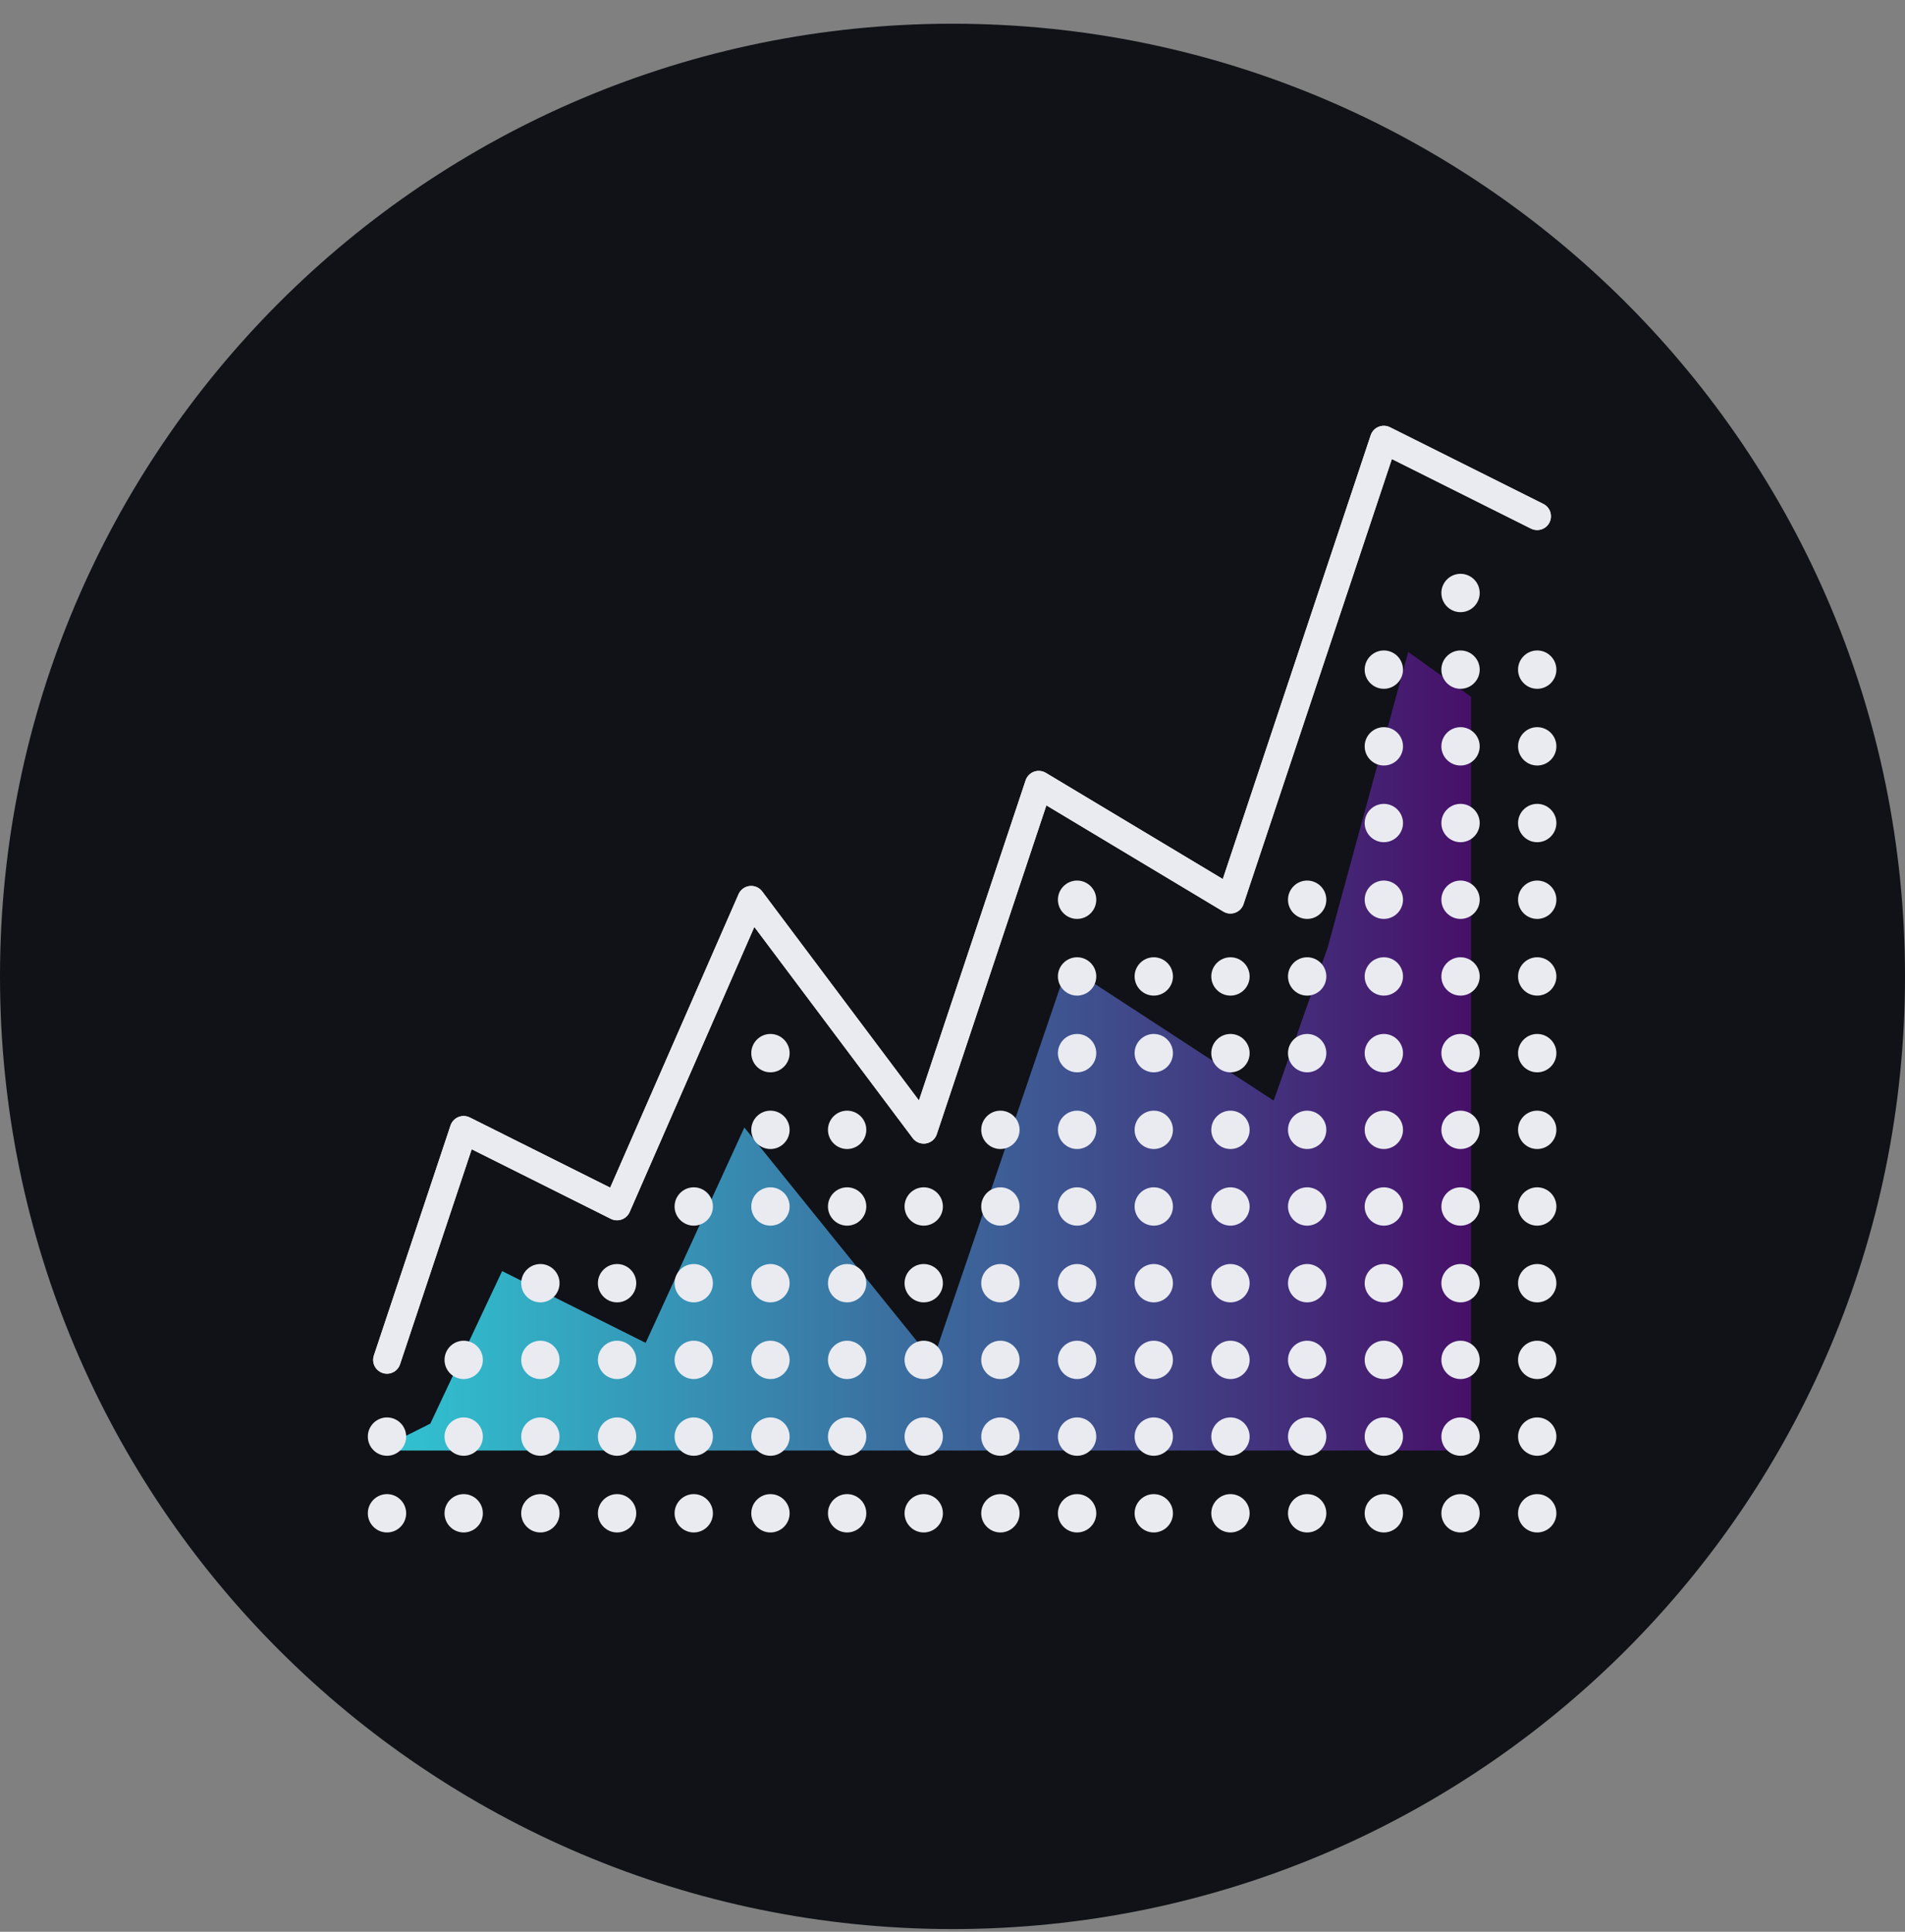 <svg width="72" height="73" viewBox="0 0 72 73" fill="none" xmlns="http://www.w3.org/2000/svg">
<rect x="0" y="0" width="72" height="73" fill="#808080" stroke="none"/>
<path fill-rule="evenodd" clip-rule="evenodd" d="M36 0.896C55.882 0.896 72 17.014 72 36.897C72 56.779 55.882 72.897 36 72.897C16.118 72.897 0 56.779 0 36.897C0 17.014 16.118 0.896 36 0.896Z" fill="#101217"/>
<path d="M55.599 26.331V54.815H14.23L16.265 53.797L18.978 48.033L24.403 50.745L28.133 42.607L35.254 51.424L40.34 36.504L48.139 41.59L50.173 35.826L53.225 24.636L55.599 26.331Z" fill="url(#paint0_linear_3_43222)"/>
<path d="M15.351 57.186C15.351 56.786 15.026 56.461 14.627 56.461C14.228 56.461 13.902 56.786 13.902 57.186C13.902 57.585 14.228 57.91 14.627 57.91C15.026 57.91 15.351 57.585 15.351 57.186Z" fill="#E9EBF1"/>
<path d="M18.25 57.186C18.25 56.786 17.924 56.461 17.525 56.461C17.126 56.461 16.801 56.786 16.801 57.186C16.801 57.585 17.126 57.91 17.525 57.91C17.924 57.91 18.25 57.585 18.25 57.186Z" fill="#E9EBF1"/>
<path d="M21.148 57.186C21.148 56.786 20.823 56.461 20.424 56.461C20.025 56.461 19.699 56.786 19.699 57.186C19.699 57.585 20.025 57.91 20.424 57.91C20.823 57.91 21.148 57.585 21.148 57.186Z" fill="#E9EBF1"/>
<path d="M24.047 57.186C24.047 56.786 23.721 56.461 23.322 56.461C22.923 56.461 22.598 56.786 22.598 57.186C22.598 57.585 22.923 57.91 23.322 57.91C23.721 57.91 24.047 57.585 24.047 57.186Z" fill="#E9EBF1"/>
<path d="M26.945 57.186C26.945 56.786 26.62 56.461 26.221 56.461C25.822 56.461 25.496 56.786 25.496 57.186C25.496 57.585 25.822 57.91 26.221 57.91C26.62 57.91 26.945 57.585 26.945 57.186Z" fill="#E9EBF1"/>
<path d="M29.844 57.186C29.844 56.786 29.518 56.461 29.119 56.461C28.72 56.461 28.395 56.786 28.395 57.186C28.395 57.585 28.72 57.91 29.119 57.91C29.518 57.91 29.844 57.585 29.844 57.186Z" fill="#E9EBF1"/>
<path d="M32.742 57.186C32.742 56.786 32.417 56.461 32.017 56.461C31.619 56.461 31.293 56.786 31.293 57.186C31.293 57.585 31.619 57.91 32.017 57.91C32.417 57.91 32.742 57.585 32.742 57.186Z" fill="#E9EBF1"/>
<path d="M35.637 57.186C35.637 56.786 35.311 56.461 34.912 56.461C34.513 56.461 34.188 56.786 34.188 57.186C34.188 57.585 34.513 57.91 34.912 57.91C35.311 57.91 35.637 57.585 35.637 57.186Z" fill="#E9EBF1"/>
<path d="M38.535 57.186C38.535 56.786 38.21 56.461 37.81 56.461C37.411 56.461 37.086 56.786 37.086 57.186C37.086 57.585 37.411 57.91 37.81 57.91C38.21 57.91 38.535 57.585 38.535 57.186Z" fill="#E9EBF1"/>
<path d="M15.351 54.287C15.351 53.888 15.026 53.563 14.627 53.563C14.228 53.563 13.902 53.888 13.902 54.287C13.902 54.686 14.228 55.012 14.627 55.012C15.026 55.012 15.351 54.686 15.351 54.287Z" fill="#E9EBF1"/>
<path d="M18.25 54.287C18.25 53.888 17.924 53.563 17.525 53.563C17.126 53.563 16.801 53.888 16.801 54.287C16.801 54.686 17.126 55.012 17.525 55.012C17.924 55.012 18.25 54.686 18.25 54.287Z" fill="#E9EBF1"/>
<path d="M21.148 54.287C21.148 53.888 20.823 53.563 20.424 53.563C20.025 53.563 19.699 53.888 19.699 54.287C19.699 54.686 20.025 55.012 20.424 55.012C20.823 55.012 21.148 54.686 21.148 54.287Z" fill="#E9EBF1"/>
<path d="M24.047 54.287C24.047 53.888 23.721 53.563 23.322 53.563C22.923 53.563 22.598 53.888 22.598 54.287C22.598 54.686 22.923 55.012 23.322 55.012C23.721 55.012 24.047 54.686 24.047 54.287Z" fill="#E9EBF1"/>
<path d="M26.945 54.287C26.945 53.888 26.62 53.563 26.221 53.563C25.822 53.563 25.496 53.888 25.496 54.287C25.496 54.686 25.822 55.012 26.221 55.012C26.62 55.012 26.945 54.686 26.945 54.287Z" fill="#E9EBF1"/>
<path d="M29.844 54.287C29.844 53.888 29.518 53.563 29.119 53.563C28.72 53.563 28.395 53.888 28.395 54.287C28.395 54.686 28.72 55.012 29.119 55.012C29.518 55.012 29.844 54.686 29.844 54.287Z" fill="#E9EBF1"/>
<path d="M32.742 54.287C32.742 53.888 32.417 53.563 32.017 53.563C31.619 53.563 31.293 53.888 31.293 54.287C31.293 54.686 31.619 55.012 32.017 55.012C32.417 55.012 32.742 54.686 32.742 54.287Z" fill="#E9EBF1"/>
<path d="M35.637 54.287C35.637 53.888 35.311 53.563 34.912 53.563C34.513 53.563 34.188 53.888 34.188 54.287C34.188 54.686 34.513 55.012 34.912 55.012C35.311 55.012 35.637 54.686 35.637 54.287Z" fill="#E9EBF1"/>
<path d="M38.535 54.287C38.535 53.888 38.21 53.563 37.81 53.563C37.411 53.563 37.086 53.888 37.086 54.287C37.086 54.686 37.411 55.012 37.81 55.012C38.21 55.012 38.535 54.686 38.535 54.287Z" fill="#E9EBF1"/>
<path d="M18.25 51.389C18.25 50.99 17.924 50.664 17.525 50.664C17.126 50.664 16.801 50.99 16.801 51.389C16.801 51.788 17.126 52.113 17.525 52.113C17.924 52.113 18.25 51.788 18.25 51.389Z" fill="#E9EBF1"/>
<path d="M21.148 51.389C21.148 50.99 20.823 50.664 20.424 50.664C20.025 50.664 19.699 50.99 19.699 51.389C19.699 51.788 20.025 52.113 20.424 52.113C20.823 52.113 21.148 51.788 21.148 51.389Z" fill="#E9EBF1"/>
<path d="M24.047 51.389C24.047 50.99 23.721 50.664 23.322 50.664C22.923 50.664 22.598 50.99 22.598 51.389C22.598 51.788 22.923 52.113 23.322 52.113C23.721 52.113 24.047 51.788 24.047 51.389Z" fill="#E9EBF1"/>
<path d="M26.945 51.389C26.945 50.99 26.62 50.664 26.221 50.664C25.822 50.664 25.496 50.99 25.496 51.389C25.496 51.788 25.822 52.113 26.221 52.113C26.62 52.113 26.945 51.788 26.945 51.389Z" fill="#E9EBF1"/>
<path d="M29.844 51.389C29.844 50.99 29.518 50.664 29.119 50.664C28.72 50.664 28.395 50.99 28.395 51.389C28.395 51.788 28.72 52.113 29.119 52.113C29.518 52.113 29.844 51.788 29.844 51.389Z" fill="#E9EBF1"/>
<path d="M32.742 51.389C32.742 50.99 32.417 50.664 32.017 50.664C31.619 50.664 31.293 50.99 31.293 51.389C31.293 51.788 31.619 52.113 32.017 52.113C32.417 52.113 32.742 51.788 32.742 51.389Z" fill="#E9EBF1"/>
<path d="M35.637 51.389C35.637 50.99 35.311 50.664 34.912 50.664C34.513 50.664 34.188 50.99 34.188 51.389C34.188 51.788 34.513 52.113 34.912 52.113C35.311 52.113 35.637 51.788 35.637 51.389Z" fill="#E9EBF1"/>
<path d="M38.535 51.389C38.535 50.99 38.21 50.664 37.81 50.664C37.411 50.664 37.086 50.99 37.086 51.389C37.086 51.788 37.411 52.113 37.81 52.113C38.21 52.113 38.535 51.788 38.535 51.389Z" fill="#E9EBF1"/>
<path d="M21.148 48.49C21.148 48.091 20.823 47.766 20.424 47.766C20.025 47.766 19.699 48.091 19.699 48.49C19.699 48.889 20.025 49.215 20.424 49.215C20.823 49.215 21.148 48.889 21.148 48.49Z" fill="#E9EBF1"/>
<path d="M24.047 48.49C24.047 48.091 23.721 47.766 23.322 47.766C22.923 47.766 22.598 48.091 22.598 48.49C22.598 48.889 22.923 49.215 23.322 49.215C23.721 49.215 24.047 48.889 24.047 48.49Z" fill="#E9EBF1"/>
<path d="M26.945 48.49C26.945 48.091 26.62 47.766 26.221 47.766C25.822 47.766 25.496 48.091 25.496 48.49C25.496 48.889 25.822 49.215 26.221 49.215C26.62 49.215 26.945 48.889 26.945 48.49Z" fill="#E9EBF1"/>
<path d="M29.844 48.49C29.844 48.091 29.518 47.766 29.119 47.766C28.72 47.766 28.395 48.091 28.395 48.49C28.395 48.889 28.72 49.215 29.119 49.215C29.518 49.215 29.844 48.889 29.844 48.49Z" fill="#E9EBF1"/>
<path d="M32.742 48.49C32.742 48.091 32.417 47.766 32.017 47.766C31.619 47.766 31.293 48.091 31.293 48.49C31.293 48.889 31.619 49.215 32.017 49.215C32.417 49.215 32.742 48.889 32.742 48.49Z" fill="#E9EBF1"/>
<path d="M35.637 48.49C35.637 48.091 35.311 47.766 34.912 47.766C34.513 47.766 34.188 48.091 34.188 48.49C34.188 48.889 34.513 49.215 34.912 49.215C35.311 49.215 35.637 48.889 35.637 48.49Z" fill="#E9EBF1"/>
<path d="M38.535 48.49C38.535 48.091 38.21 47.766 37.81 47.766C37.411 47.766 37.086 48.091 37.086 48.49C37.086 48.889 37.411 49.215 37.81 49.215C38.21 49.215 38.535 48.889 38.535 48.49Z" fill="#E9EBF1"/>
<path d="M26.945 45.592C26.945 45.193 26.62 44.867 26.221 44.867C25.822 44.867 25.496 45.193 25.496 45.592C25.496 45.991 25.822 46.316 26.221 46.316C26.62 46.316 26.945 45.991 26.945 45.592Z" fill="#E9EBF1"/>
<path d="M29.844 45.592C29.844 45.193 29.518 44.867 29.119 44.867C28.72 44.867 28.395 45.193 28.395 45.592C28.395 45.991 28.72 46.316 29.119 46.316C29.518 46.316 29.844 45.991 29.844 45.592Z" fill="#E9EBF1"/>
<path d="M32.742 45.592C32.742 45.193 32.417 44.867 32.017 44.867C31.619 44.867 31.293 45.193 31.293 45.592C31.293 45.991 31.619 46.316 32.017 46.316C32.417 46.316 32.742 45.991 32.742 45.592Z" fill="#E9EBF1"/>
<path d="M35.637 45.592C35.637 45.193 35.311 44.867 34.912 44.867C34.513 44.867 34.188 45.193 34.188 45.592C34.188 45.991 34.513 46.316 34.912 46.316C35.311 46.316 35.637 45.991 35.637 45.592Z" fill="#E9EBF1"/>
<path d="M38.535 45.592C38.535 45.193 38.21 44.867 37.81 44.867C37.411 44.867 37.086 45.193 37.086 45.592C37.086 45.991 37.411 46.316 37.81 46.316C38.21 46.316 38.535 45.991 38.535 45.592Z" fill="#E9EBF1"/>
<path d="M29.844 42.695C29.844 42.296 29.518 41.971 29.119 41.971C28.72 41.971 28.395 42.296 28.395 42.695C28.395 43.094 28.72 43.42 29.119 43.42C29.518 43.42 29.844 43.094 29.844 42.695Z" fill="#E9EBF1"/>
<path d="M32.742 42.695C32.742 42.296 32.417 41.971 32.017 41.971C31.619 41.971 31.293 42.296 31.293 42.695C31.293 43.094 31.619 43.42 32.017 43.42C32.417 43.42 32.742 43.094 32.742 42.695Z" fill="#E9EBF1"/>
<path d="M38.535 42.695C38.535 42.296 38.21 41.971 37.81 41.971C37.411 41.971 37.086 42.296 37.086 42.695C37.086 43.094 37.411 43.42 37.81 43.42C38.21 43.42 38.535 43.094 38.535 42.695Z" fill="#E9EBF1"/>
<path d="M41.434 57.186C41.434 56.786 41.108 56.461 40.709 56.461C40.31 56.461 39.984 56.786 39.984 57.186C39.984 57.585 40.31 57.91 40.709 57.91C41.108 57.91 41.434 57.585 41.434 57.186Z" fill="#E9EBF1"/>
<path d="M44.332 57.186C44.332 56.786 44.006 56.461 43.607 56.461C43.208 56.461 42.883 56.786 42.883 57.186C42.883 57.585 43.208 57.91 43.607 57.91C44.006 57.91 44.332 57.585 44.332 57.186Z" fill="#E9EBF1"/>
<path d="M47.23 57.186C47.23 56.786 46.905 56.461 46.506 56.461C46.107 56.461 45.781 56.786 45.781 57.186C45.781 57.585 46.107 57.91 46.506 57.91C46.905 57.91 47.23 57.585 47.23 57.186Z" fill="#E9EBF1"/>
<path d="M50.129 57.186C50.129 56.786 49.803 56.461 49.404 56.461C49.005 56.461 48.68 56.786 48.68 57.186C48.68 57.585 49.005 57.91 49.404 57.91C49.803 57.91 50.129 57.585 50.129 57.186Z" fill="#E9EBF1"/>
<path d="M53.027 57.186C53.027 56.786 52.702 56.461 52.303 56.461C51.904 56.461 51.578 56.786 51.578 57.186C51.578 57.585 51.904 57.91 52.303 57.91C52.702 57.91 53.027 57.585 53.027 57.186Z" fill="#E9EBF1"/>
<path d="M55.926 57.186C55.926 56.786 55.6 56.461 55.201 56.461C54.802 56.461 54.477 56.786 54.477 57.186C54.477 57.585 54.802 57.91 55.201 57.91C55.6 57.91 55.926 57.585 55.926 57.186Z" fill="#E9EBF1"/>
<path d="M58.824 57.186C58.824 56.786 58.499 56.461 58.099 56.461C57.7 56.461 57.375 56.786 57.375 57.186C57.375 57.585 57.7 57.91 58.099 57.91C58.499 57.91 58.824 57.585 58.824 57.186Z" fill="#E9EBF1"/>
<path d="M41.434 54.287C41.434 53.888 41.108 53.563 40.709 53.563C40.31 53.563 39.984 53.888 39.984 54.287C39.984 54.686 40.31 55.012 40.709 55.012C41.108 55.012 41.434 54.686 41.434 54.287Z" fill="#E9EBF1"/>
<path d="M44.332 54.287C44.332 53.888 44.006 53.563 43.607 53.563C43.208 53.563 42.883 53.888 42.883 54.287C42.883 54.686 43.208 55.012 43.607 55.012C44.006 55.012 44.332 54.686 44.332 54.287Z" fill="#E9EBF1"/>
<path d="M47.23 54.287C47.23 53.888 46.905 53.563 46.506 53.563C46.107 53.563 45.781 53.888 45.781 54.287C45.781 54.686 46.107 55.012 46.506 55.012C46.905 55.012 47.23 54.686 47.23 54.287Z" fill="#E9EBF1"/>
<path d="M50.129 54.287C50.129 53.888 49.803 53.563 49.404 53.563C49.005 53.563 48.68 53.888 48.68 54.287C48.68 54.686 49.005 55.012 49.404 55.012C49.803 55.012 50.129 54.686 50.129 54.287Z" fill="#E9EBF1"/>
<path d="M53.027 54.287C53.027 53.888 52.702 53.563 52.303 53.563C51.904 53.563 51.578 53.888 51.578 54.287C51.578 54.686 51.904 55.012 52.303 55.012C52.702 55.012 53.027 54.686 53.027 54.287Z" fill="#E9EBF1"/>
<path d="M55.926 54.287C55.926 53.888 55.6 53.563 55.201 53.563C54.802 53.563 54.477 53.888 54.477 54.287C54.477 54.686 54.802 55.012 55.201 55.012C55.6 55.012 55.926 54.686 55.926 54.287Z" fill="#E9EBF1"/>
<path d="M58.824 54.287C58.824 53.888 58.499 53.563 58.099 53.563C57.7 53.563 57.375 53.888 57.375 54.287C57.375 54.686 57.7 55.012 58.099 55.012C58.499 55.012 58.824 54.686 58.824 54.287Z" fill="#E9EBF1"/>
<path d="M41.434 51.389C41.434 50.99 41.108 50.664 40.709 50.664C40.31 50.664 39.984 50.99 39.984 51.389C39.984 51.788 40.31 52.113 40.709 52.113C41.108 52.113 41.434 51.788 41.434 51.389Z" fill="#E9EBF1"/>
<path d="M44.332 51.389C44.332 50.99 44.006 50.664 43.607 50.664C43.208 50.664 42.883 50.99 42.883 51.389C42.883 51.788 43.208 52.113 43.607 52.113C44.006 52.113 44.332 51.788 44.332 51.389Z" fill="#E9EBF1"/>
<path d="M47.23 51.389C47.23 50.99 46.905 50.664 46.506 50.664C46.107 50.664 45.781 50.99 45.781 51.389C45.781 51.788 46.107 52.113 46.506 52.113C46.905 52.113 47.23 51.788 47.23 51.389Z" fill="#E9EBF1"/>
<path d="M50.129 51.389C50.129 50.99 49.803 50.664 49.404 50.664C49.005 50.664 48.68 50.99 48.68 51.389C48.68 51.788 49.005 52.113 49.404 52.113C49.803 52.113 50.129 51.788 50.129 51.389Z" fill="#E9EBF1"/>
<path d="M53.027 51.389C53.027 50.99 52.702 50.664 52.303 50.664C51.904 50.664 51.578 50.99 51.578 51.389C51.578 51.788 51.904 52.113 52.303 52.113C52.702 52.113 53.027 51.788 53.027 51.389Z" fill="#E9EBF1"/>
<path d="M55.926 51.389C55.926 50.99 55.6 50.664 55.201 50.664C54.802 50.664 54.477 50.99 54.477 51.389C54.477 51.788 54.802 52.113 55.201 52.113C55.6 52.113 55.926 51.788 55.926 51.389Z" fill="#E9EBF1"/>
<path d="M58.824 51.389C58.824 50.99 58.499 50.664 58.099 50.664C57.7 50.664 57.375 50.99 57.375 51.389C57.375 51.788 57.7 52.113 58.099 52.113C58.499 52.113 58.824 51.788 58.824 51.389Z" fill="#E9EBF1"/>
<path d="M41.434 48.49C41.434 48.091 41.108 47.766 40.709 47.766C40.31 47.766 39.984 48.091 39.984 48.49C39.984 48.889 40.31 49.215 40.709 49.215C41.108 49.215 41.434 48.889 41.434 48.49Z" fill="#E9EBF1"/>
<path d="M44.332 48.49C44.332 48.091 44.006 47.766 43.607 47.766C43.208 47.766 42.883 48.091 42.883 48.49C42.883 48.889 43.208 49.215 43.607 49.215C44.006 49.215 44.332 48.889 44.332 48.49Z" fill="#E9EBF1"/>
<path d="M47.23 48.49C47.23 48.091 46.905 47.766 46.506 47.766C46.107 47.766 45.781 48.091 45.781 48.49C45.781 48.889 46.107 49.215 46.506 49.215C46.905 49.215 47.23 48.889 47.23 48.49Z" fill="#E9EBF1"/>
<path d="M50.129 48.49C50.129 48.091 49.803 47.766 49.404 47.766C49.005 47.766 48.68 48.091 48.68 48.49C48.68 48.889 49.005 49.215 49.404 49.215C49.803 49.215 50.129 48.889 50.129 48.49Z" fill="#E9EBF1"/>
<path d="M53.027 48.49C53.027 48.091 52.702 47.766 52.303 47.766C51.904 47.766 51.578 48.091 51.578 48.49C51.578 48.889 51.904 49.215 52.303 49.215C52.702 49.215 53.027 48.889 53.027 48.49Z" fill="#E9EBF1"/>
<path d="M55.926 48.49C55.926 48.091 55.6 47.766 55.201 47.766C54.802 47.766 54.477 48.091 54.477 48.49C54.477 48.889 54.802 49.215 55.201 49.215C55.6 49.215 55.926 48.889 55.926 48.49Z" fill="#E9EBF1"/>
<path d="M58.824 48.49C58.824 48.091 58.499 47.766 58.099 47.766C57.7 47.766 57.375 48.091 57.375 48.49C57.375 48.889 57.7 49.215 58.099 49.215C58.499 49.215 58.824 48.889 58.824 48.49Z" fill="#E9EBF1"/>
<path d="M41.434 45.592C41.434 45.193 41.108 44.867 40.709 44.867C40.31 44.867 39.984 45.193 39.984 45.592C39.984 45.991 40.31 46.316 40.709 46.316C41.108 46.316 41.434 45.991 41.434 45.592Z" fill="#E9EBF1"/>
<path d="M44.332 45.592C44.332 45.193 44.006 44.867 43.607 44.867C43.208 44.867 42.883 45.193 42.883 45.592C42.883 45.991 43.208 46.316 43.607 46.316C44.006 46.316 44.332 45.991 44.332 45.592Z" fill="#E9EBF1"/>
<path d="M47.23 45.592C47.23 45.193 46.905 44.867 46.506 44.867C46.107 44.867 45.781 45.193 45.781 45.592C45.781 45.991 46.107 46.316 46.506 46.316C46.905 46.316 47.23 45.991 47.23 45.592Z" fill="#E9EBF1"/>
<path d="M50.129 45.592C50.129 45.193 49.803 44.867 49.404 44.867C49.005 44.867 48.68 45.193 48.68 45.592C48.68 45.991 49.005 46.316 49.404 46.316C49.803 46.316 50.129 45.991 50.129 45.592Z" fill="#E9EBF1"/>
<path d="M53.027 45.592C53.027 45.193 52.702 44.867 52.303 44.867C51.904 44.867 51.578 45.193 51.578 45.592C51.578 45.991 51.904 46.316 52.303 46.316C52.702 46.316 53.027 45.991 53.027 45.592Z" fill="#E9EBF1"/>
<path d="M55.926 45.592C55.926 45.193 55.6 44.867 55.201 44.867C54.802 44.867 54.477 45.193 54.477 45.592C54.477 45.991 54.802 46.316 55.201 46.316C55.6 46.316 55.926 45.991 55.926 45.592Z" fill="#E9EBF1"/>
<path d="M58.824 45.592C58.824 45.193 58.499 44.867 58.099 44.867C57.7 44.867 57.375 45.193 57.375 45.592C57.375 45.991 57.7 46.316 58.099 46.316C58.499 46.316 58.824 45.991 58.824 45.592Z" fill="#E9EBF1"/>
<path d="M41.434 42.695C41.434 42.296 41.108 41.971 40.709 41.971C40.31 41.971 39.984 42.296 39.984 42.695C39.984 43.094 40.31 43.42 40.709 43.42C41.108 43.42 41.434 43.094 41.434 42.695Z" fill="#E9EBF1"/>
<path d="M44.332 42.695C44.332 42.296 44.006 41.971 43.607 41.971C43.208 41.971 42.883 42.296 42.883 42.695C42.883 43.094 43.208 43.42 43.607 43.42C44.006 43.42 44.332 43.094 44.332 42.695Z" fill="#E9EBF1"/>
<path d="M47.23 42.695C47.23 42.296 46.905 41.971 46.506 41.971C46.107 41.971 45.781 42.296 45.781 42.695C45.781 43.094 46.107 43.42 46.506 43.42C46.905 43.42 47.23 43.094 47.23 42.695Z" fill="#E9EBF1"/>
<path d="M50.129 42.695C50.129 42.296 49.803 41.971 49.404 41.971C49.005 41.971 48.68 42.296 48.68 42.695C48.68 43.094 49.005 43.42 49.404 43.42C49.803 43.42 50.129 43.094 50.129 42.695Z" fill="#E9EBF1"/>
<path d="M53.027 42.695C53.027 42.296 52.702 41.971 52.303 41.971C51.904 41.971 51.578 42.296 51.578 42.695C51.578 43.094 51.904 43.42 52.303 43.42C52.702 43.42 53.027 43.094 53.027 42.695Z" fill="#E9EBF1"/>
<path d="M55.926 42.695C55.926 42.296 55.6 41.971 55.201 41.971C54.802 41.971 54.477 42.296 54.477 42.695C54.477 43.094 54.802 43.42 55.201 43.42C55.6 43.42 55.926 43.094 55.926 42.695Z" fill="#E9EBF1"/>
<path d="M58.824 42.695C58.824 42.296 58.499 41.971 58.099 41.971C57.7 41.971 57.375 42.296 57.375 42.695C57.375 43.094 57.7 43.42 58.099 43.42C58.499 43.42 58.824 43.094 58.824 42.695Z" fill="#E9EBF1"/>
<path d="M29.844 39.797C29.844 39.398 29.518 39.072 29.119 39.072C28.72 39.072 28.395 39.398 28.395 39.797C28.395 40.196 28.72 40.522 29.119 40.522C29.518 40.522 29.844 40.196 29.844 39.797Z" fill="#E9EBF1"/>
<path d="M41.434 39.797C41.434 39.398 41.108 39.072 40.709 39.072C40.31 39.072 39.984 39.398 39.984 39.797C39.984 40.196 40.31 40.522 40.709 40.522C41.108 40.522 41.434 40.196 41.434 39.797Z" fill="#E9EBF1"/>
<path d="M44.332 39.797C44.332 39.398 44.006 39.072 43.607 39.072C43.208 39.072 42.883 39.398 42.883 39.797C42.883 40.196 43.208 40.522 43.607 40.522C44.006 40.522 44.332 40.196 44.332 39.797Z" fill="#E9EBF1"/>
<path d="M47.23 39.797C47.23 39.398 46.905 39.072 46.506 39.072C46.107 39.072 45.781 39.398 45.781 39.797C45.781 40.196 46.107 40.522 46.506 40.522C46.905 40.522 47.23 40.196 47.23 39.797Z" fill="#E9EBF1"/>
<path d="M50.129 39.797C50.129 39.398 49.803 39.072 49.404 39.072C49.005 39.072 48.68 39.398 48.68 39.797C48.68 40.196 49.005 40.522 49.404 40.522C49.803 40.522 50.129 40.196 50.129 39.797Z" fill="#E9EBF1"/>
<path d="M53.027 39.797C53.027 39.398 52.702 39.072 52.303 39.072C51.904 39.072 51.578 39.398 51.578 39.797C51.578 40.196 51.904 40.522 52.303 40.522C52.702 40.522 53.027 40.196 53.027 39.797Z" fill="#E9EBF1"/>
<path d="M55.926 39.797C55.926 39.398 55.6 39.072 55.201 39.072C54.802 39.072 54.477 39.398 54.477 39.797C54.477 40.196 54.802 40.522 55.201 40.522C55.6 40.522 55.926 40.196 55.926 39.797Z" fill="#E9EBF1"/>
<path d="M58.824 39.797C58.824 39.398 58.499 39.072 58.099 39.072C57.7 39.072 57.375 39.398 57.375 39.797C57.375 40.196 57.7 40.522 58.099 40.522C58.499 40.522 58.824 40.196 58.824 39.797Z" fill="#E9EBF1"/>
<path d="M41.434 36.898C41.434 36.499 41.108 36.174 40.709 36.174C40.31 36.174 39.984 36.499 39.984 36.898C39.984 37.297 40.31 37.623 40.709 37.623C41.108 37.623 41.434 37.297 41.434 36.898Z" fill="#E9EBF1"/>
<path d="M44.332 36.898C44.332 36.499 44.006 36.174 43.607 36.174C43.208 36.174 42.883 36.499 42.883 36.898C42.883 37.297 43.208 37.623 43.607 37.623C44.006 37.623 44.332 37.297 44.332 36.898Z" fill="#E9EBF1"/>
<path d="M47.23 36.898C47.23 36.499 46.905 36.174 46.506 36.174C46.107 36.174 45.781 36.499 45.781 36.898C45.781 37.297 46.107 37.623 46.506 37.623C46.905 37.623 47.23 37.297 47.23 36.898Z" fill="#E9EBF1"/>
<path d="M50.129 36.898C50.129 36.499 49.803 36.174 49.404 36.174C49.005 36.174 48.68 36.499 48.68 36.898C48.68 37.297 49.005 37.623 49.404 37.623C49.803 37.623 50.129 37.297 50.129 36.898Z" fill="#E9EBF1"/>
<path d="M53.027 36.898C53.027 36.499 52.702 36.174 52.303 36.174C51.904 36.174 51.578 36.499 51.578 36.898C51.578 37.297 51.904 37.623 52.303 37.623C52.702 37.623 53.027 37.297 53.027 36.898Z" fill="#E9EBF1"/>
<path d="M55.926 36.898C55.926 36.499 55.6 36.174 55.201 36.174C54.802 36.174 54.477 36.499 54.477 36.898C54.477 37.297 54.802 37.623 55.201 37.623C55.6 37.623 55.926 37.297 55.926 36.898Z" fill="#E9EBF1"/>
<path d="M58.824 36.898C58.824 36.499 58.499 36.174 58.099 36.174C57.7 36.174 57.375 36.499 57.375 36.898C57.375 37.297 57.7 37.623 58.099 37.623C58.499 37.623 58.824 37.297 58.824 36.898Z" fill="#E9EBF1"/>
<path d="M50.129 34C50.129 33.601 49.803 33.275 49.404 33.275C49.005 33.275 48.68 33.601 48.68 34C48.68 34.399 49.005 34.725 49.404 34.725C49.803 34.725 50.129 34.399 50.129 34Z" fill="#E9EBF1"/>
<path d="M53.027 34C53.027 33.601 52.702 33.275 52.303 33.275C51.904 33.275 51.578 33.601 51.578 34C51.578 34.399 51.904 34.725 52.303 34.725C52.702 34.725 53.027 34.399 53.027 34Z" fill="#E9EBF1"/>
<path d="M55.926 34C55.926 33.601 55.6 33.275 55.201 33.275C54.802 33.275 54.477 33.601 54.477 34C54.477 34.399 54.802 34.725 55.201 34.725C55.6 34.725 55.926 34.399 55.926 34Z" fill="#E9EBF1"/>
<path d="M58.824 34C58.824 33.601 58.499 33.275 58.099 33.275C57.7 33.275 57.375 33.601 57.375 34C57.375 34.399 57.7 34.725 58.099 34.725C58.499 34.725 58.824 34.399 58.824 34Z" fill="#E9EBF1"/>
<path d="M53.027 31.102C53.027 30.703 52.702 30.377 52.303 30.377C51.904 30.377 51.578 30.703 51.578 31.102C51.578 31.501 51.904 31.826 52.303 31.826C52.702 31.826 53.027 31.501 53.027 31.102Z" fill="#E9EBF1"/>
<path d="M55.926 31.102C55.926 30.703 55.6 30.377 55.201 30.377C54.802 30.377 54.477 30.703 54.477 31.102C54.477 31.501 54.802 31.826 55.201 31.826C55.6 31.826 55.926 31.501 55.926 31.102Z" fill="#E9EBF1"/>
<path d="M58.824 31.102C58.824 30.703 58.499 30.377 58.099 30.377C57.7 30.377 57.375 30.703 57.375 31.102C57.375 31.501 57.7 31.826 58.099 31.826C58.499 31.826 58.824 31.501 58.824 31.102Z" fill="#E9EBF1"/>
<path d="M53.027 28.203C53.027 27.804 52.702 27.479 52.303 27.479C51.904 27.479 51.578 27.804 51.578 28.203C51.578 28.602 51.904 28.928 52.303 28.928C52.702 28.928 53.027 28.602 53.027 28.203Z" fill="#E9EBF1"/>
<path d="M55.926 28.203C55.926 27.804 55.6 27.479 55.201 27.479C54.802 27.479 54.477 27.804 54.477 28.203C54.477 28.602 54.802 28.928 55.201 28.928C55.6 28.928 55.926 28.602 55.926 28.203Z" fill="#E9EBF1"/>
<path d="M58.824 28.203C58.824 27.804 58.499 27.479 58.099 27.479C57.7 27.479 57.375 27.804 57.375 28.203C57.375 28.602 57.7 28.928 58.099 28.928C58.499 28.928 58.824 28.602 58.824 28.203Z" fill="#E9EBF1"/>
<path d="M53.027 25.305C53.027 24.906 52.702 24.58 52.303 24.58C51.904 24.58 51.578 24.906 51.578 25.305C51.578 25.704 51.904 26.029 52.303 26.029C52.702 26.029 53.027 25.704 53.027 25.305Z" fill="#E9EBF1"/>
<path d="M55.926 25.305C55.926 24.906 55.6 24.58 55.201 24.58C54.802 24.58 54.477 24.906 54.477 25.305C54.477 25.704 54.802 26.029 55.201 26.029C55.6 26.029 55.926 25.704 55.926 25.305Z" fill="#E9EBF1"/>
<path d="M58.824 25.305C58.824 24.906 58.499 24.58 58.099 24.58C57.7 24.58 57.375 24.906 57.375 25.305C57.375 25.704 57.7 26.029 58.099 26.029C58.499 26.029 58.824 25.704 58.824 25.305Z" fill="#E9EBF1"/>
<path d="M55.926 22.408C55.926 22.009 55.6 21.684 55.201 21.684C54.802 21.684 54.477 22.009 54.477 22.408C54.477 22.807 54.802 23.133 55.201 23.133C55.6 23.133 55.926 22.807 55.926 22.408Z" fill="#E9EBF1"/>
<path d="M58.097 19.509L52.301 16.611L46.505 34L39.259 29.652L34.912 42.694L28.391 34L23.32 45.592L17.523 42.694L14.625 51.389" stroke="#E9EBF1" stroke-width="1.043" stroke-linecap="round" stroke-linejoin="round"/>
<path d="M41.434 34C41.434 33.601 41.108 33.275 40.709 33.275C40.31 33.275 39.984 33.601 39.984 34C39.984 34.399 40.31 34.725 40.709 34.725C41.108 34.725 41.434 34.399 41.434 34Z" fill="#E9EBF1"/>
<path d="M14.625 51.389L17.523 42.694L23.32 45.592L28.391 34L34.912 42.694L39.259 29.652L46.505 34L51.337 19.509L52.301 16.611L58.097 19.509" stroke="#E9EBF1" stroke-width="1.043" stroke-linecap="round" stroke-linejoin="round"/>
<defs>
<linearGradient id="paint0_linear_3_43222" x1="14.23" y1="39.725" x2="55.599" y2="39.725" gradientUnits="userSpaceOnUse">
<stop stop-color="#30C5D2"/>
<stop offset="1" stop-color="#471069"/>
</linearGradient>
</defs>
</svg>

